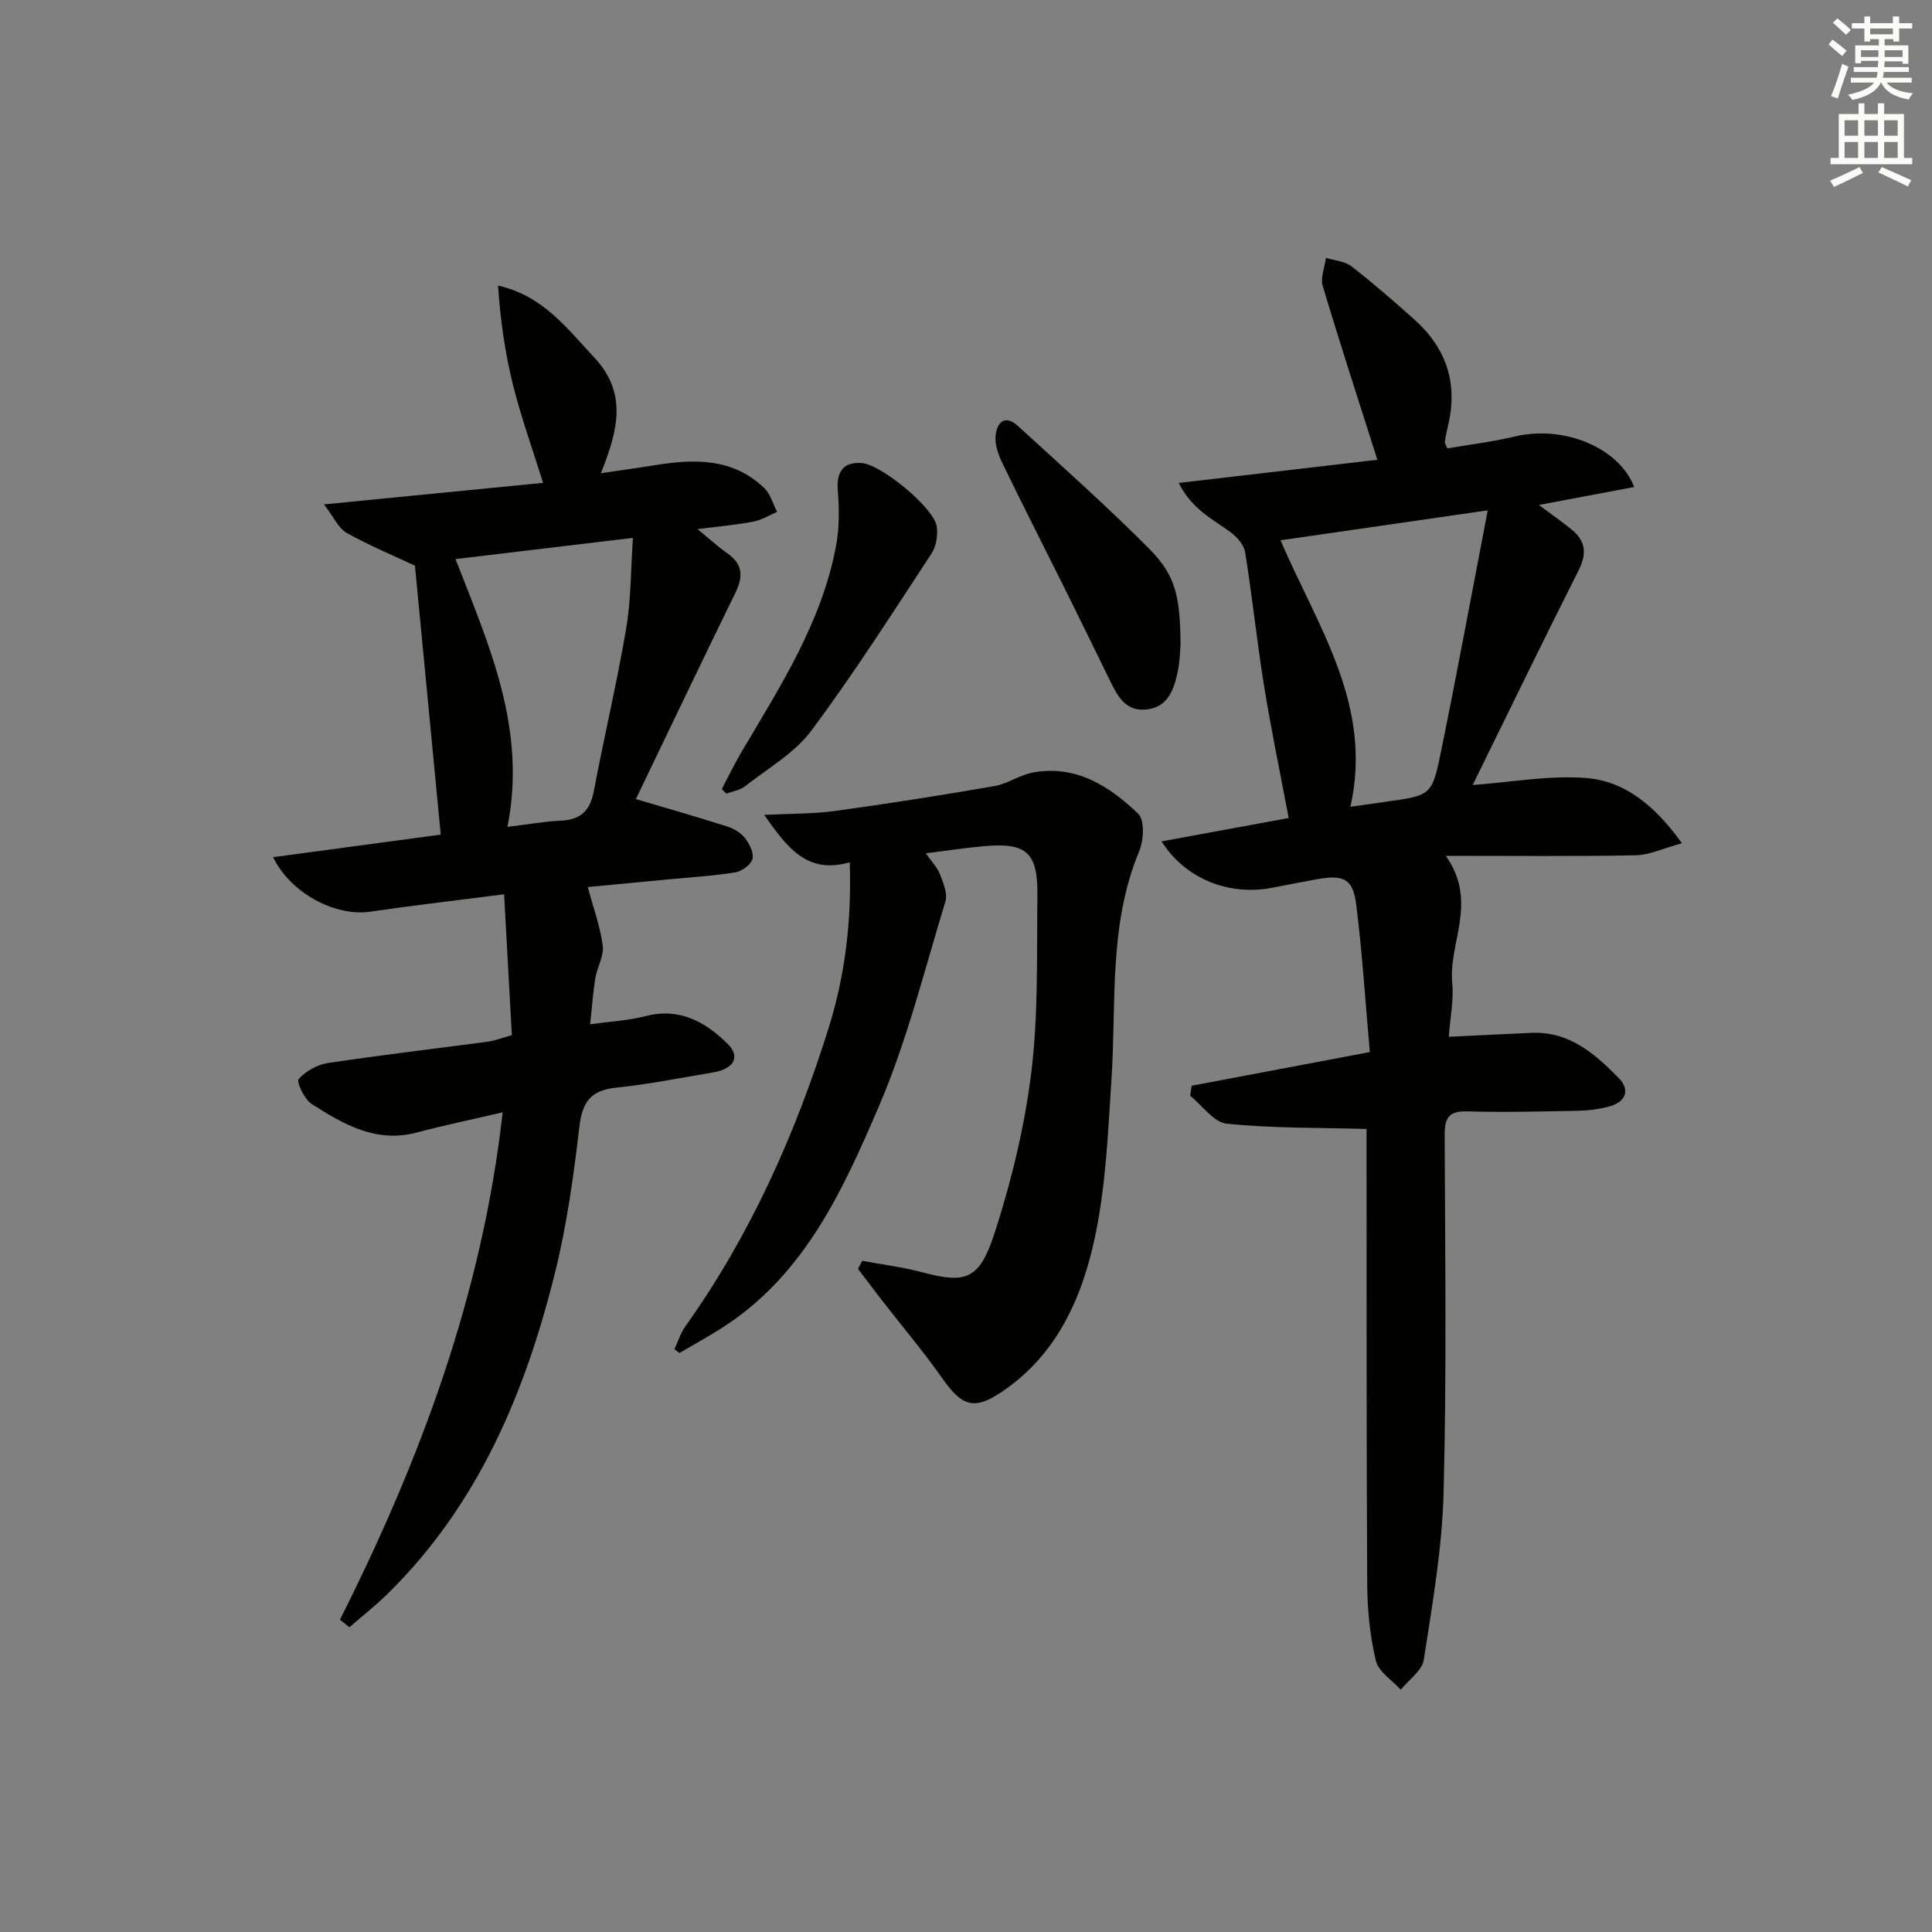 <svg enable-background="new 0 0 400 400" viewBox="0 0 400 400" xmlns="http://www.w3.org/2000/svg"><rect x="0" y="0" width="400" height="400" fill="#808080" stroke="none"/><g fill="#010100"><path d="m240.49 174.2c9.23-1.7 17.79-3.28 26.32-4.84-1.75-9.28-3.64-18.32-5.11-27.43-1.48-9.17-2.43-18.43-3.91-27.61-.25-1.53-1.71-3.19-3.06-4.17-3.77-2.73-8.06-4.83-10.68-10.16 14.45-1.69 28.05-3.28 41.12-4.8-3.91-12.3-7.76-24.1-11.31-35.99-.51-1.72.41-3.87.67-5.81 1.77.55 3.88.68 5.26 1.74 4.47 3.46 8.74 7.19 12.97 10.96 6.65 5.91 9.14 13.23 7.05 21.98-.27 1.12-.5 2.26-.68 3.4-.04.27.21.58.54 1.37 4.58-.79 9.32-1.37 13.94-2.46 10.44-2.48 21.76 2.54 24.72 10.45-6.53 1.23-12.86 2.42-19.72 3.72 2.47 1.85 4.72 3.4 6.83 5.13 2.86 2.34 3.13 4.96 1.4 8.38-7.39 14.66-14.55 29.44-21.94 44.47 7.86-.57 15.69-2.03 23.37-1.46 8.04.6 14.25 5.59 19.96 13.51-3.91 1.06-6.74 2.45-9.6 2.5-12.63.24-25.27.11-39.29.11 6.75 9.57.53 17.93 1.33 26.31.34 3.56-.43 7.22-.72 11.16 6.05-.29 11.6-.58 17.16-.82 7.77-.34 13.08 4.33 18.01 9.33 2.48 2.52 1.47 5-1.97 5.92-2.05.55-4.23.84-6.36.88-7.66.15-15.33.35-22.99.13-3.87-.11-4.71 1.35-4.7 4.95.1 24.66.42 49.34-.22 73.99-.3 11.57-2.33 23.12-4.1 34.6-.35 2.26-3.12 4.15-4.77 6.2-1.79-1.98-4.6-3.72-5.15-6-1.22-5.11-1.76-10.49-1.79-15.76-.17-30-.12-59.99-.14-89.99 0-1.79 0-3.59 0-4.35-10.03-.28-19.54-.13-28.94-1.09-2.69-.27-5.06-3.76-7.57-5.78.1-.69.2-1.39.3-2.08 11.99-2.27 23.98-4.53 36.89-6.97-.92-10.36-1.56-20.46-2.81-30.49-.67-5.4-2.57-6.28-8.1-5.3-3.11.55-6.2 1.17-9.3 1.77-8.9 1.71-17.94-1.76-22.91-9.6zm67.53-68.54c-15.5 2.24-29.04 4.2-42.9 6.2 7.66 17.88 19.21 34.12 14.47 55.17 2.54-.36 4.95-.7 7.37-1.04 9.28-1.3 9.52-1.26 11.38-10.35 3.31-16.19 6.3-32.44 9.68-49.98z"/><path d="m70.38 335.34c16.65-33.09 29.47-67.37 33.69-105.05-6.32 1.48-12.08 2.67-17.75 4.18-8.46 2.26-15.24-1.71-21.82-5.92-1.49-.95-3.16-4.58-2.67-5.14 1.45-1.64 3.85-2.99 6.05-3.32 11-1.66 22.06-2.94 33.09-4.42 1.44-.19 2.84-.75 5-1.35-.52-9.56-1.05-19.07-1.6-29.17-10.1 1.3-18.95 2.32-27.77 3.61-7.09 1.04-16.44-3.78-20.06-11.29 11.82-1.59 23.37-3.14 34.71-4.67-1.81-18.86-3.59-37.45-5.34-55.68-4.54-2.14-9.5-4.19-14.14-6.79-1.68-.94-2.62-3.2-4.7-5.9 15.95-1.57 30.72-3.02 45.37-4.46-2.17-6.97-4.54-13.52-6.22-20.24-1.66-6.65-2.62-13.47-3.11-20.6 9.28 2.07 14.24 8.81 19.93 14.89 6.91 7.39 4.92 15.11 1.36 23.95 4.34-.64 7.85-1.11 11.34-1.68 8.12-1.31 16.03-1.45 22.48 4.75 1.28 1.23 1.8 3.27 2.67 4.93-1.61.69-3.16 1.68-4.85 2.01-3.4.66-6.87.96-11.62 1.57 2.52 2.07 4.24 3.66 6.14 4.98 3.23 2.25 3.35 4.83 1.7 8.2-7.08 14.45-14 28.98-20.61 42.71 6.3 1.87 12.63 3.67 18.9 5.67 1.38.44 2.85 1.31 3.71 2.43.92 1.19 1.87 3.09 1.52 4.32-.34 1.2-2.21 2.54-3.58 2.76-4.58.74-9.24 1-13.87 1.45-5.93.57-11.86 1.13-16.64 1.58 1.13 4.23 2.57 8.12 3.1 12.13.28 2.14-1.15 4.45-1.53 6.73-.48 2.89-.67 5.82-1.08 9.55 4.34-.6 7.96-.76 11.39-1.66 7.04-1.85 12.38 1.09 17.06 5.7 2.72 2.68 1.36 5.2-2.98 5.93-6.71 1.13-13.41 2.47-20.17 3.17-5.23.55-6.94 3.03-7.53 8.1-1.18 10.04-2.56 20.15-4.98 29.95-6.17 25-15.93 48.3-34.76 66.77-2.48 2.43-5.24 4.59-7.86 6.88-.66-.52-1.32-1.04-1.97-1.56zm34.68-164.14c3.97-.48 7.54-1.13 11.14-1.3 4.12-.2 6.01-2.15 6.76-6.16 2.11-11.22 4.77-22.34 6.68-33.59 1.03-6.06.95-12.3 1.4-18.79-12.76 1.52-24.54 2.93-36.73 4.39 7 17.98 14.79 35.2 10.75 55.45z"/><path d="m178.52 261.04c4.1.76 8.26 1.27 12.28 2.34 9.18 2.44 11.97 1.69 15.18-8.27 3.49-10.81 6.2-22.06 7.57-33.33 1.45-12 1.08-24.24 1.23-36.38.11-8.93-2.27-11-11.06-10.21-3.75.33-7.49.91-12.04 1.48 1.24 1.78 2.4 2.95 2.94 4.36.68 1.78 1.61 3.98 1.12 5.6-4.35 14.25-7.95 28.85-13.8 42.48-7.31 17.03-15.11 34.26-31.49 45.18-3.15 2.1-6.51 3.9-9.77 5.83-.35-.26-.7-.52-1.05-.78.75-1.59 1.27-3.33 2.27-4.74 13.45-18.87 22.75-39.74 29.65-61.73 3.45-11 4.79-22.34 4.38-34.35-8.84 2.57-12.93-3.04-17.71-9.8 5.49-.29 10.17-.2 14.75-.83 11-1.51 21.98-3.25 32.93-5.14 2.72-.47 5.2-2.3 7.92-2.8 8.94-1.66 15.88 2.82 21.84 8.53 1.37 1.31 1.13 5.53.18 7.81-6.35 15.24-4.69 31.35-5.72 47.18-.69 10.59-1.13 21.32-3.22 31.68-2.63 13-7.79 25.15-19.51 33.03-5.72 3.85-8.23 2.97-12.24-2.74-3.91-5.56-8.32-10.78-12.5-16.16-1.69-2.18-3.34-4.38-5.01-6.57.28-.56.58-1.12.88-1.67z"/><path d="m149.44 163.37c1.35-2.55 2.59-5.15 4.05-7.63 8.03-13.58 16.66-26.91 19.62-42.78.68-3.68.65-7.58.35-11.32-.33-4.02 1.15-6.08 5.03-5.76 3.96.33 14.83 9.2 15.44 13.08.29 1.81-.09 4.15-1.08 5.66-8.11 12.35-16.06 24.84-24.89 36.67-3.48 4.66-9.01 7.81-13.71 11.5-1.04.82-2.55 1.03-3.85 1.52-.33-.32-.65-.63-.96-.94z"/><path d="m244.42 133.39c-.09.93-.1 3.28-.56 5.54-.79 3.86-2.09 7.68-6.83 7.99-4.25.28-5.82-3.15-7.38-6.33-3.06-6.26-6.12-12.53-9.22-18.77-4.29-8.63-8.68-17.22-12.88-25.89-.84-1.73-1.59-3.81-1.43-5.65.23-2.75 1.9-4.59 4.64-2.08 9.18 8.41 18.51 16.69 27.27 25.52 5.38 5.44 6.3 9.79 6.39 19.67z"/></g><path d="m378.6 9.2.8-1c.9.7 1.9 1.4 2.9 2.3l-.9 1.1c-1.1-.9-2-1.7-2.8-2.4zm.5 10.7c.9-2.1 1.6-4.3 2.3-6.7.4.2.8.4 1.3.6-.7 2.1-1.5 4.2-2.2 6.6zm.4-15.2.9-.9c1 .8 2 1.6 2.8 2.4l-1 1c-1-.9-1.9-1.8-2.7-2.5zm12.5-1.3h1.2v1.4h2.7v1.1h-2.7v2.7h-1.2v-.5h-1.8v1.3h4.9v3.8h-1.2v-.5h-3.7c0 .4-.1.9-.1 1.2h5.1v1h-5.2c0 .5-.1.9-.2 1.2h6v1h-5.2c1.1 1.3 2.9 2 5.5 2.2-.4.4-.7.8-.9 1.3-2.9-.5-4.8-1.6-5.7-3.5h-.1c-.8 1.7-2.7 2.9-5.9 3.6-.2-.4-.6-.8-.9-1.1 2.8-.6 4.6-1.4 5.4-2.5h-4.8v-1h5.3c.1-.3.2-.7.2-1.2h-4.9v-1h5c0-.4 0-.8.1-1.3h-3.6v.5h-1.2v-3.7h4.9v-1.3h-1.8v.5h-1.2v-2.7h-2.6v-1.1h2.6v-1.4h1.2v1.4h4.7v-1.4zm-6.7 8.4h3.6c0-.4 0-.9 0-1.4h-3.6zm1.9-4.7h4.7v-1.2h-4.7zm6.7 3.3h-3.7v1.4h3.7z" fill="#fbfcfa"/><path d="m384.7 21.4h1.3v2.2h2.8v-2.2h1.3v2.2h4.1v9.1h1.7v1.3h-16.9v-1.3h1.7v-9.1h4.1v-2.2zm.3 13.2.7 1.2c-1.8.9-3.8 1.9-6 2.9-.2-.4-.5-.8-.8-1.3 2.4-1 4.4-2 6.1-2.8zm-3.1-6.5h2.8v-3.2h-2.8zm0 4.6h2.8v-3.3h-2.8zm4.1-4.6h2.8v-3.2h-2.8zm0 4.6h2.8v-3.3h-2.8v3.2zm3.6 1.9c2.1.9 4.1 1.8 6.1 2.7l-.7 1.3c-2.2-1.1-4.2-2-6.1-2.9zm3.3-9.7h-2.8v3.2h2.8zm-2.8 7.8h2.8v-3.3h-2.8z" fill="#fbfcfa"/></svg>